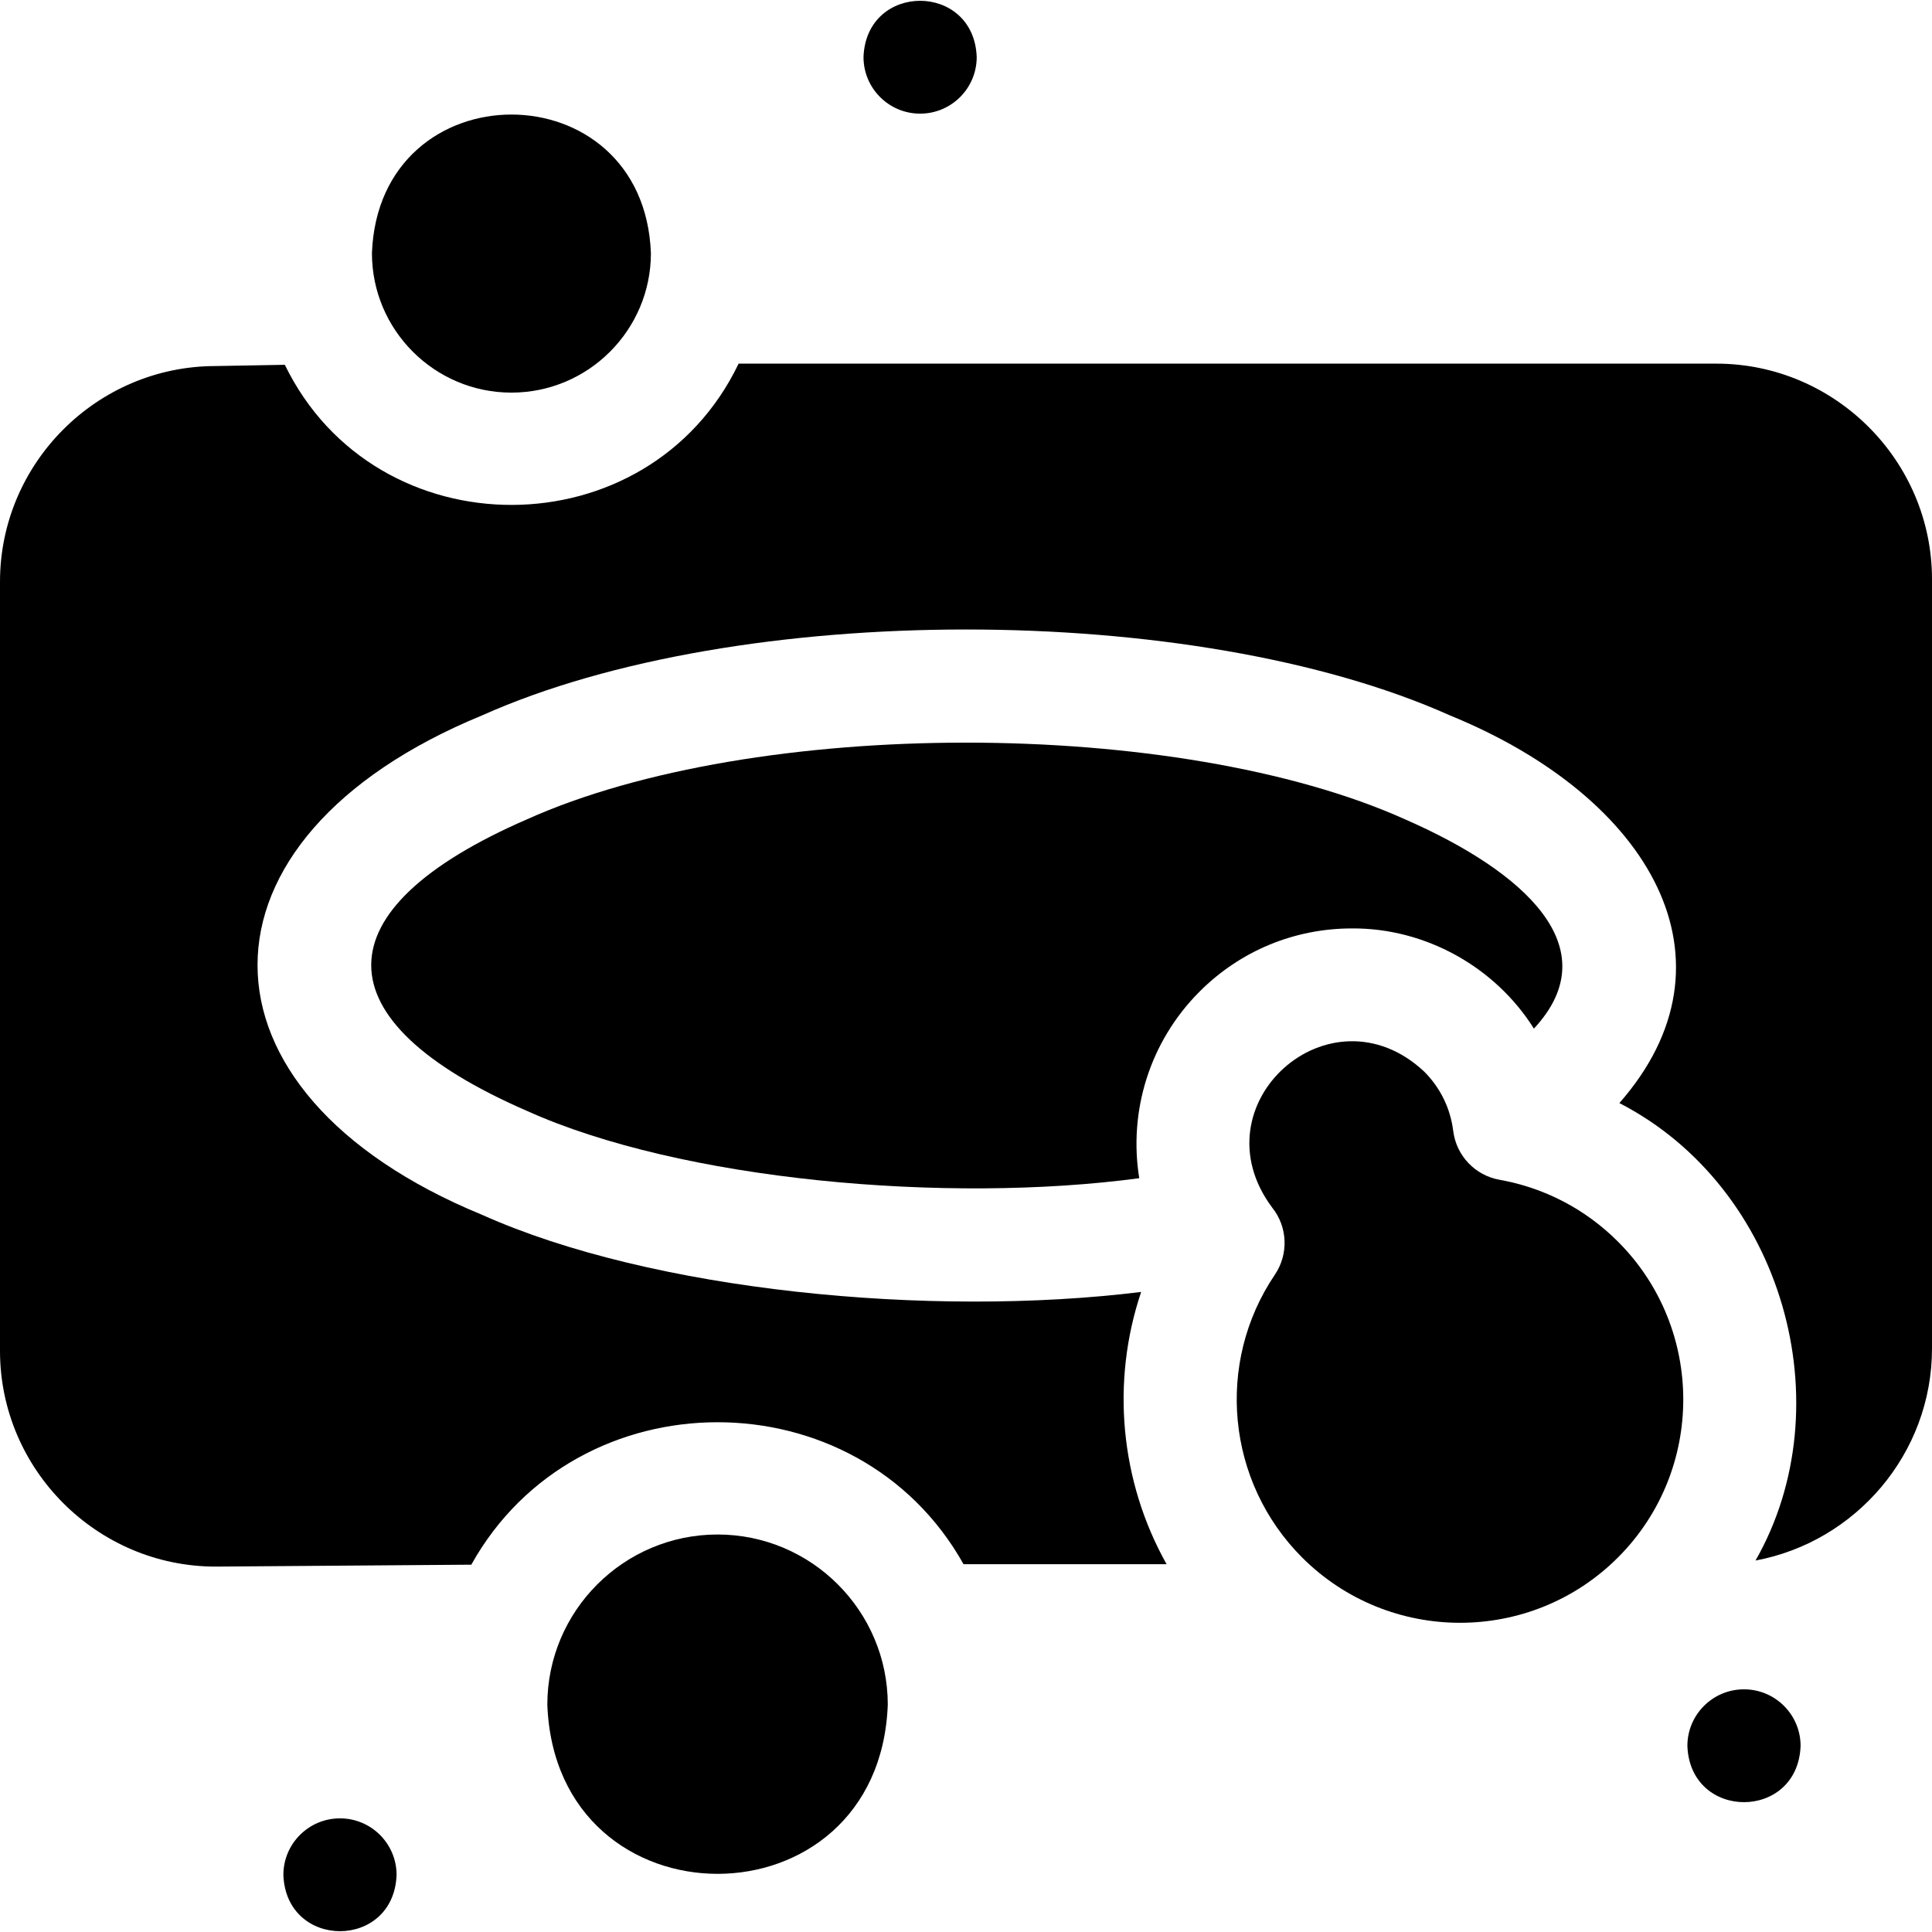<svg id="Layer_1" enable-background="new 0 0 512 512" height="512" viewBox="0 0 512 512" width="512" xmlns="http://www.w3.org/2000/svg"><g><path d="m135.531 104.048c20.383 0 36.966-16.583 36.966-36.966-1.859-48.972-72.08-48.96-73.931 0 .001 20.383 16.583 36.966 36.965 36.966z"/><path d="m358.275 246.043c19.387-.144 37.944 10.16 48.227 26.55 19.887-21.358-2.421-41.567-34.109-55.445-60.336-27.124-172.449-27.124-232.784 0-54.975 23.905-54.981 53.331.001 77.234 40.83 18.445 111.232 24.694 162.303 17.854-2.843-17.557 2.602-36.069 16.01-49.478 10.776-10.778 25.108-16.715 40.352-16.715z"/><path d="m190.16 406.66c-24.874 0-45.111 20.237-45.111 45.111 2.269 59.764 87.963 59.748 90.223-.001 0-24.872-20.238-45.11-45.112-45.11z"/><path d="m397.375 312.648c-6.473-1.154-11.438-6.389-12.252-12.912-.751-6.021-3.416-11.472-7.707-15.764-24.913-23.267-60.673 8.709-40.285 36.037 4.114 5.13 4.408 12.343.724 17.79-15.836 23.411-12.801 54.931 7.216 74.948 23.078 23.078 60.627 23.078 83.705 0 23.077-23.078 23.077-60.628 0-83.706-8.595-8.595-19.453-14.264-31.401-16.393z"/><path d="m454.843 96.366h-259.101c-23.91 49.789-96.115 49.954-120.261.309l-18.324.331c-31.437 0-57.157 25.72-57.157 57.156v203.845c0 31.437 25.72 57.157 57.157 57.157l67.743-.506c28.012-50.283 102.347-50.337 130.445-.135h53.806c-12.303-21.968-14.77-48.288-6.734-72.144-55.933 6.898-129.671-.27-174.623-20.423-79.39-32.625-79.396-99.758 0-132.384 67.759-30.333 188.657-30.333 256.416.001 53.43 21.805 78.046 65.059 44.939 102.75 43.484 22.404 59.556 80.122 36.085 121.23 26.517-4.923 46.766-28.297 46.766-56.186v-203.845c0-31.436-25.721-57.156-57.157-57.156z"/><path d="m90.098 481.883c-8.284 0-15 6.716-15 15 .735 19.876 29.268 19.87 30 0 0-8.284-6.716-15-15-15z"/><path d="m462.174 447.689c-8.284 0-15 6.716-15 15 .735 19.876 29.268 19.87 30 0 0-8.284-6.716-15-15-15z"/><path d="m243.838 30.117c8.284 0 15-6.716 15-15-.735-19.876-29.268-19.87-30 0 0 8.284 6.716 15 15 15z"/></g></svg>